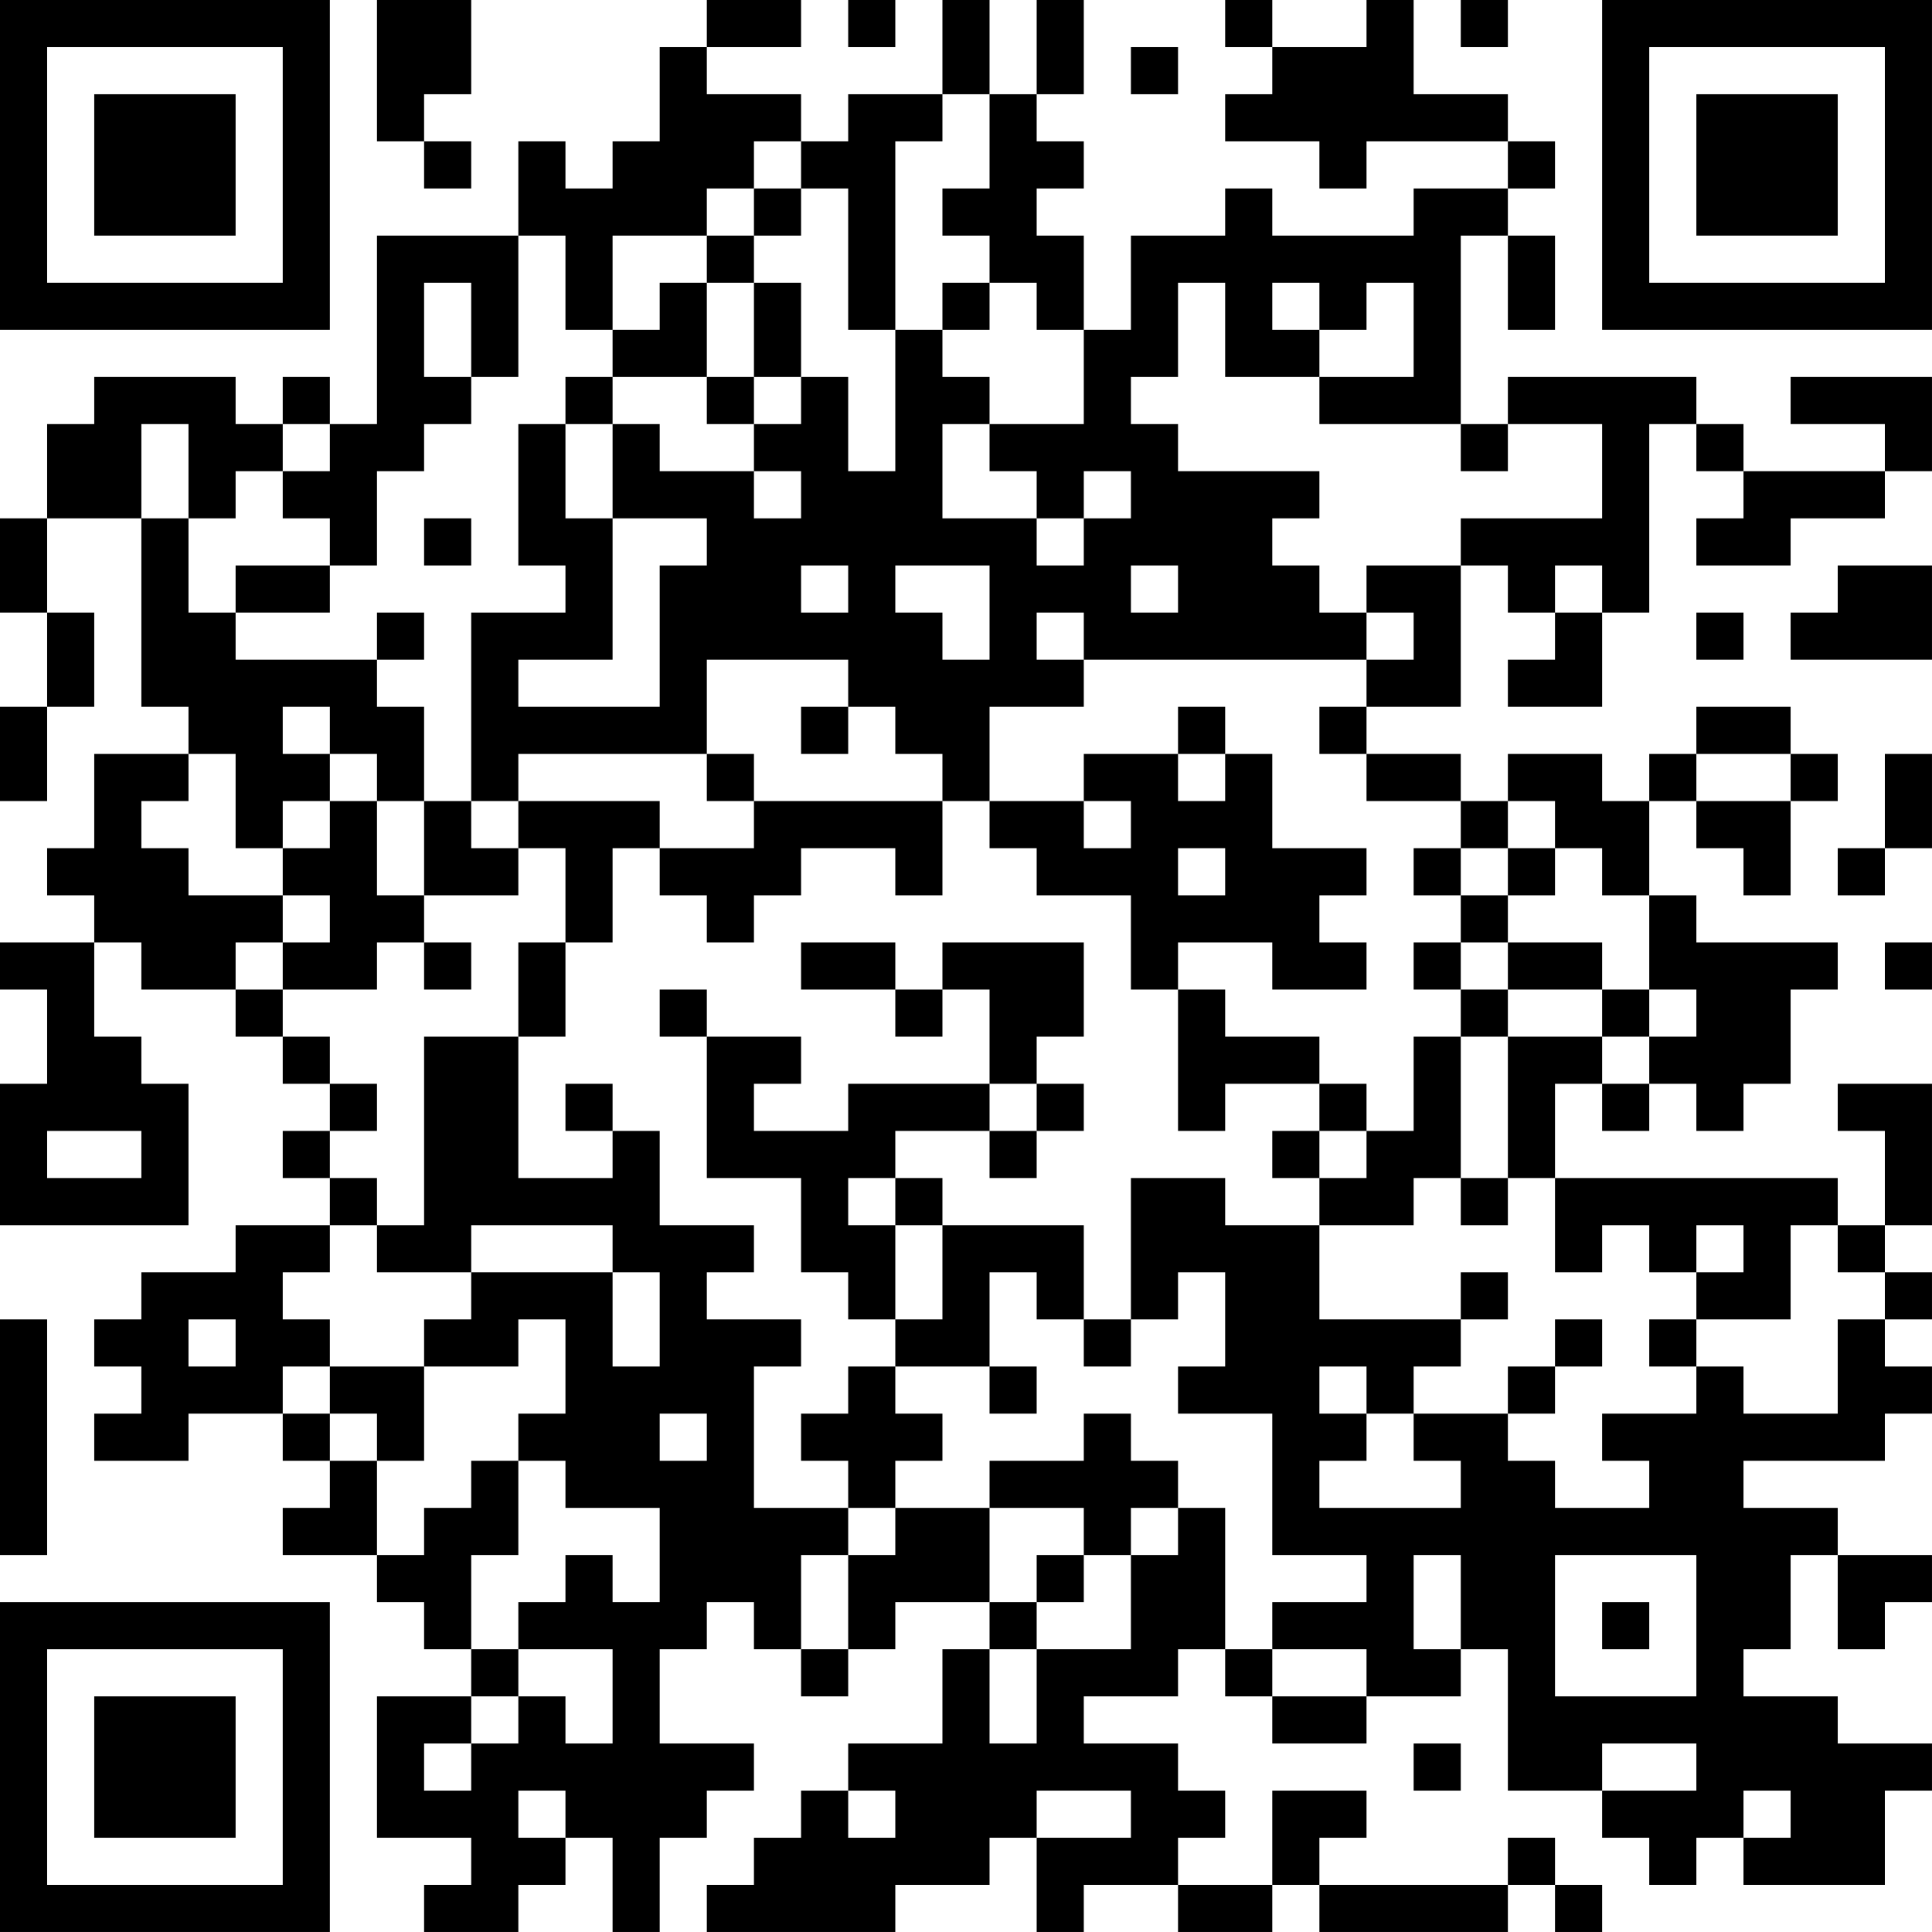 <?xml version="1.0" encoding="UTF-8"?>
<svg xmlns="http://www.w3.org/2000/svg" version="1.1" width="200" height="200" viewBox="0 0 200 200"><rect x="0" y="0" width="200" height="200" fill="#ffffff"/><g transform="scale(4.878)"><g transform="translate(0,0)"><path fill-rule="evenodd" d="M8 0L8 3L9 3L9 4L10 4L10 3L9 3L9 2L10 2L10 0ZM15 0L15 1L14 1L14 3L13 3L13 4L12 4L12 3L11 3L11 5L8 5L8 9L7 9L7 8L6 8L6 9L5 9L5 8L2 8L2 9L1 9L1 11L0 11L0 13L1 13L1 15L0 15L0 17L1 17L1 15L2 15L2 13L1 13L1 11L3 11L3 15L4 15L4 16L2 16L2 18L1 18L1 19L2 19L2 20L0 20L0 21L1 21L1 23L0 23L0 26L4 26L4 23L3 23L3 22L2 22L2 20L3 20L3 21L5 21L5 22L6 22L6 23L7 23L7 24L6 24L6 25L7 25L7 26L5 26L5 27L3 27L3 28L2 28L2 29L3 29L3 30L2 30L2 31L4 31L4 30L6 30L6 31L7 31L7 32L6 32L6 33L8 33L8 34L9 34L9 35L10 35L10 36L8 36L8 39L10 39L10 40L9 40L9 41L11 41L11 40L12 40L12 39L13 39L13 41L14 41L14 39L15 39L15 38L16 38L16 37L14 37L14 35L15 35L15 34L16 34L16 35L17 35L17 36L18 36L18 35L19 35L19 34L21 34L21 35L20 35L20 37L18 37L18 38L17 38L17 39L16 39L16 40L15 40L15 41L19 41L19 40L21 40L21 39L22 39L22 41L23 41L23 40L25 40L25 41L27 41L27 40L28 40L28 41L32 41L32 40L33 40L33 41L34 41L34 40L33 40L33 39L32 39L32 40L28 40L28 39L29 39L29 38L27 38L27 40L25 40L25 39L26 39L26 38L25 38L25 37L23 37L23 36L25 36L25 35L26 35L26 36L27 36L27 37L29 37L29 36L31 36L31 35L32 35L32 38L34 38L34 39L35 39L35 40L36 40L36 39L37 39L37 40L40 40L40 38L41 38L41 37L39 37L39 36L37 36L37 35L38 35L38 33L39 33L39 35L40 35L40 34L41 34L41 33L39 33L39 32L37 32L37 31L40 31L40 30L41 30L41 29L40 29L40 28L41 28L41 27L40 27L40 26L41 26L41 23L39 23L39 24L40 24L40 26L39 26L39 25L33 25L33 23L34 23L34 24L35 24L35 23L36 23L36 24L37 24L37 23L38 23L38 21L39 21L39 20L36 20L36 19L35 19L35 17L36 17L36 18L37 18L37 19L38 19L38 17L39 17L39 16L38 16L38 15L36 15L36 16L35 16L35 17L34 17L34 16L32 16L32 17L31 17L31 16L29 16L29 15L31 15L31 12L32 12L32 13L33 13L33 14L32 14L32 15L34 15L34 13L35 13L35 9L36 9L36 10L37 10L37 11L36 11L36 12L38 12L38 11L40 11L40 10L41 10L41 8L38 8L38 9L40 9L40 10L37 10L37 9L36 9L36 8L32 8L32 9L31 9L31 5L32 5L32 7L33 7L33 5L32 5L32 4L33 4L33 3L32 3L32 2L30 2L30 0L29 0L29 1L27 1L27 0L26 0L26 1L27 1L27 2L26 2L26 3L28 3L28 4L29 4L29 3L32 3L32 4L30 4L30 5L27 5L27 4L26 4L26 5L24 5L24 7L23 7L23 5L22 5L22 4L23 4L23 3L22 3L22 2L23 2L23 0L22 0L22 2L21 2L21 0L20 0L20 2L18 2L18 3L17 3L17 2L15 2L15 1L17 1L17 0ZM18 0L18 1L19 1L19 0ZM31 0L31 1L32 1L32 0ZM24 1L24 2L25 2L25 1ZM20 2L20 3L19 3L19 7L18 7L18 4L17 4L17 3L16 3L16 4L15 4L15 5L13 5L13 7L12 7L12 5L11 5L11 8L10 8L10 6L9 6L9 8L10 8L10 9L9 9L9 10L8 10L8 12L7 12L7 11L6 11L6 10L7 10L7 9L6 9L6 10L5 10L5 11L4 11L4 9L3 9L3 11L4 11L4 13L5 13L5 14L8 14L8 15L9 15L9 17L8 17L8 16L7 16L7 15L6 15L6 16L7 16L7 17L6 17L6 18L5 18L5 16L4 16L4 17L3 17L3 18L4 18L4 19L6 19L6 20L5 20L5 21L6 21L6 22L7 22L7 23L8 23L8 24L7 24L7 25L8 25L8 26L7 26L7 27L6 27L6 28L7 28L7 29L6 29L6 30L7 30L7 31L8 31L8 33L9 33L9 32L10 32L10 31L11 31L11 33L10 33L10 35L11 35L11 36L10 36L10 37L9 37L9 38L10 38L10 37L11 37L11 36L12 36L12 37L13 37L13 35L11 35L11 34L12 34L12 33L13 33L13 34L14 34L14 32L12 32L12 31L11 31L11 30L12 30L12 28L11 28L11 29L9 29L9 28L10 28L10 27L13 27L13 29L14 29L14 27L13 27L13 26L10 26L10 27L8 27L8 26L9 26L9 22L11 22L11 25L13 25L13 24L14 24L14 26L16 26L16 27L15 27L15 28L17 28L17 29L16 29L16 32L18 32L18 33L17 33L17 35L18 35L18 33L19 33L19 32L21 32L21 34L22 34L22 35L21 35L21 37L22 37L22 35L24 35L24 33L25 33L25 32L26 32L26 35L27 35L27 36L29 36L29 35L27 35L27 34L29 34L29 33L27 33L27 30L25 30L25 29L26 29L26 27L25 27L25 28L24 28L24 25L26 25L26 26L28 26L28 28L31 28L31 29L30 29L30 30L29 30L29 29L28 29L28 30L29 30L29 31L28 31L28 32L31 32L31 31L30 31L30 30L32 30L32 31L33 31L33 32L35 32L35 31L34 31L34 30L36 30L36 29L37 29L37 30L39 30L39 28L40 28L40 27L39 27L39 26L38 26L38 28L36 28L36 27L37 27L37 26L36 26L36 27L35 27L35 26L34 26L34 27L33 27L33 25L32 25L32 22L34 22L34 23L35 23L35 22L36 22L36 21L35 21L35 19L34 19L34 18L33 18L33 17L32 17L32 18L31 18L31 17L29 17L29 16L28 16L28 15L29 15L29 14L30 14L30 13L29 13L29 12L31 12L31 11L34 11L34 9L32 9L32 10L31 10L31 9L28 9L28 8L30 8L30 6L29 6L29 7L28 7L28 6L27 6L27 7L28 7L28 8L26 8L26 6L25 6L25 8L24 8L24 9L25 9L25 10L28 10L28 11L27 11L27 12L28 12L28 13L29 13L29 14L23 14L23 13L22 13L22 14L23 14L23 15L21 15L21 17L20 17L20 16L19 16L19 15L18 15L18 14L15 14L15 16L11 16L11 17L10 17L10 13L12 13L12 12L11 12L11 9L12 9L12 11L13 11L13 14L11 14L11 15L14 15L14 12L15 12L15 11L13 11L13 9L14 9L14 10L16 10L16 11L17 11L17 10L16 10L16 9L17 9L17 8L18 8L18 10L19 10L19 7L20 7L20 8L21 8L21 9L20 9L20 11L22 11L22 12L23 12L23 11L24 11L24 10L23 10L23 11L22 11L22 10L21 10L21 9L23 9L23 7L22 7L22 6L21 6L21 5L20 5L20 4L21 4L21 2ZM16 4L16 5L15 5L15 6L14 6L14 7L13 7L13 8L12 8L12 9L13 9L13 8L15 8L15 9L16 9L16 8L17 8L17 6L16 6L16 5L17 5L17 4ZM15 6L15 8L16 8L16 6ZM20 6L20 7L21 7L21 6ZM9 11L9 12L10 12L10 11ZM5 12L5 13L7 13L7 12ZM17 12L17 13L18 13L18 12ZM19 12L19 13L20 13L20 14L21 14L21 12ZM24 12L24 13L25 13L25 12ZM33 12L33 13L34 13L34 12ZM39 12L39 13L38 13L38 14L41 14L41 12ZM8 13L8 14L9 14L9 13ZM36 13L36 14L37 14L37 13ZM17 15L17 16L18 16L18 15ZM25 15L25 16L23 16L23 17L21 17L21 18L22 18L22 19L24 19L24 21L25 21L25 24L26 24L26 23L28 23L28 24L27 24L27 25L28 25L28 26L30 26L30 25L31 25L31 26L32 26L32 25L31 25L31 22L32 22L32 21L34 21L34 22L35 22L35 21L34 21L34 20L32 20L32 19L33 19L33 18L32 18L32 19L31 19L31 18L30 18L30 19L31 19L31 20L30 20L30 21L31 21L31 22L30 22L30 24L29 24L29 23L28 23L28 22L26 22L26 21L25 21L25 20L27 20L27 21L29 21L29 20L28 20L28 19L29 19L29 18L27 18L27 16L26 16L26 15ZM15 16L15 17L16 17L16 18L14 18L14 17L11 17L11 18L10 18L10 17L9 17L9 19L8 19L8 17L7 17L7 18L6 18L6 19L7 19L7 20L6 20L6 21L8 21L8 20L9 20L9 21L10 21L10 20L9 20L9 19L11 19L11 18L12 18L12 20L11 20L11 22L12 22L12 20L13 20L13 18L14 18L14 19L15 19L15 20L16 20L16 19L17 19L17 18L19 18L19 19L20 19L20 17L16 17L16 16ZM25 16L25 17L26 17L26 16ZM36 16L36 17L38 17L38 16ZM40 16L40 18L39 18L39 19L40 19L40 18L41 18L41 16ZM23 17L23 18L24 18L24 17ZM25 18L25 19L26 19L26 18ZM17 20L17 21L19 21L19 22L20 22L20 21L21 21L21 23L18 23L18 24L16 24L16 23L17 23L17 22L15 22L15 21L14 21L14 22L15 22L15 25L17 25L17 27L18 27L18 28L19 28L19 29L18 29L18 30L17 30L17 31L18 31L18 32L19 32L19 31L20 31L20 30L19 30L19 29L21 29L21 30L22 30L22 29L21 29L21 27L22 27L22 28L23 28L23 29L24 29L24 28L23 28L23 26L20 26L20 25L19 25L19 24L21 24L21 25L22 25L22 24L23 24L23 23L22 23L22 22L23 22L23 20L20 20L20 21L19 21L19 20ZM31 20L31 21L32 21L32 20ZM40 20L40 21L41 21L41 20ZM12 23L12 24L13 24L13 23ZM21 23L21 24L22 24L22 23ZM1 24L1 25L3 25L3 24ZM28 24L28 25L29 25L29 24ZM18 25L18 26L19 26L19 28L20 28L20 26L19 26L19 25ZM31 27L31 28L32 28L32 27ZM0 28L0 33L1 33L1 28ZM4 28L4 29L5 29L5 28ZM33 28L33 29L32 29L32 30L33 30L33 29L34 29L34 28ZM35 28L35 29L36 29L36 28ZM7 29L7 30L8 30L8 31L9 31L9 29ZM14 30L14 31L15 31L15 30ZM23 30L23 31L21 31L21 32L23 32L23 33L22 33L22 34L23 34L23 33L24 33L24 32L25 32L25 31L24 31L24 30ZM30 33L30 35L31 35L31 33ZM33 33L33 36L36 36L36 33ZM34 34L34 35L35 35L35 34ZM30 37L30 38L31 38L31 37ZM34 37L34 38L36 38L36 37ZM11 38L11 39L12 39L12 38ZM18 38L18 39L19 39L19 38ZM22 38L22 39L24 39L24 38ZM37 38L37 39L38 39L38 38ZM0 0L0 7L7 7L7 0ZM1 1L1 6L6 6L6 1ZM2 2L2 5L5 5L5 2ZM34 0L34 7L41 7L41 0ZM35 1L35 6L40 6L40 1ZM36 2L36 5L39 5L39 2ZM0 34L0 41L7 41L7 34ZM1 35L1 40L6 40L6 35ZM2 36L2 39L5 39L5 36Z" fill="#000000"/></g></g></svg>
